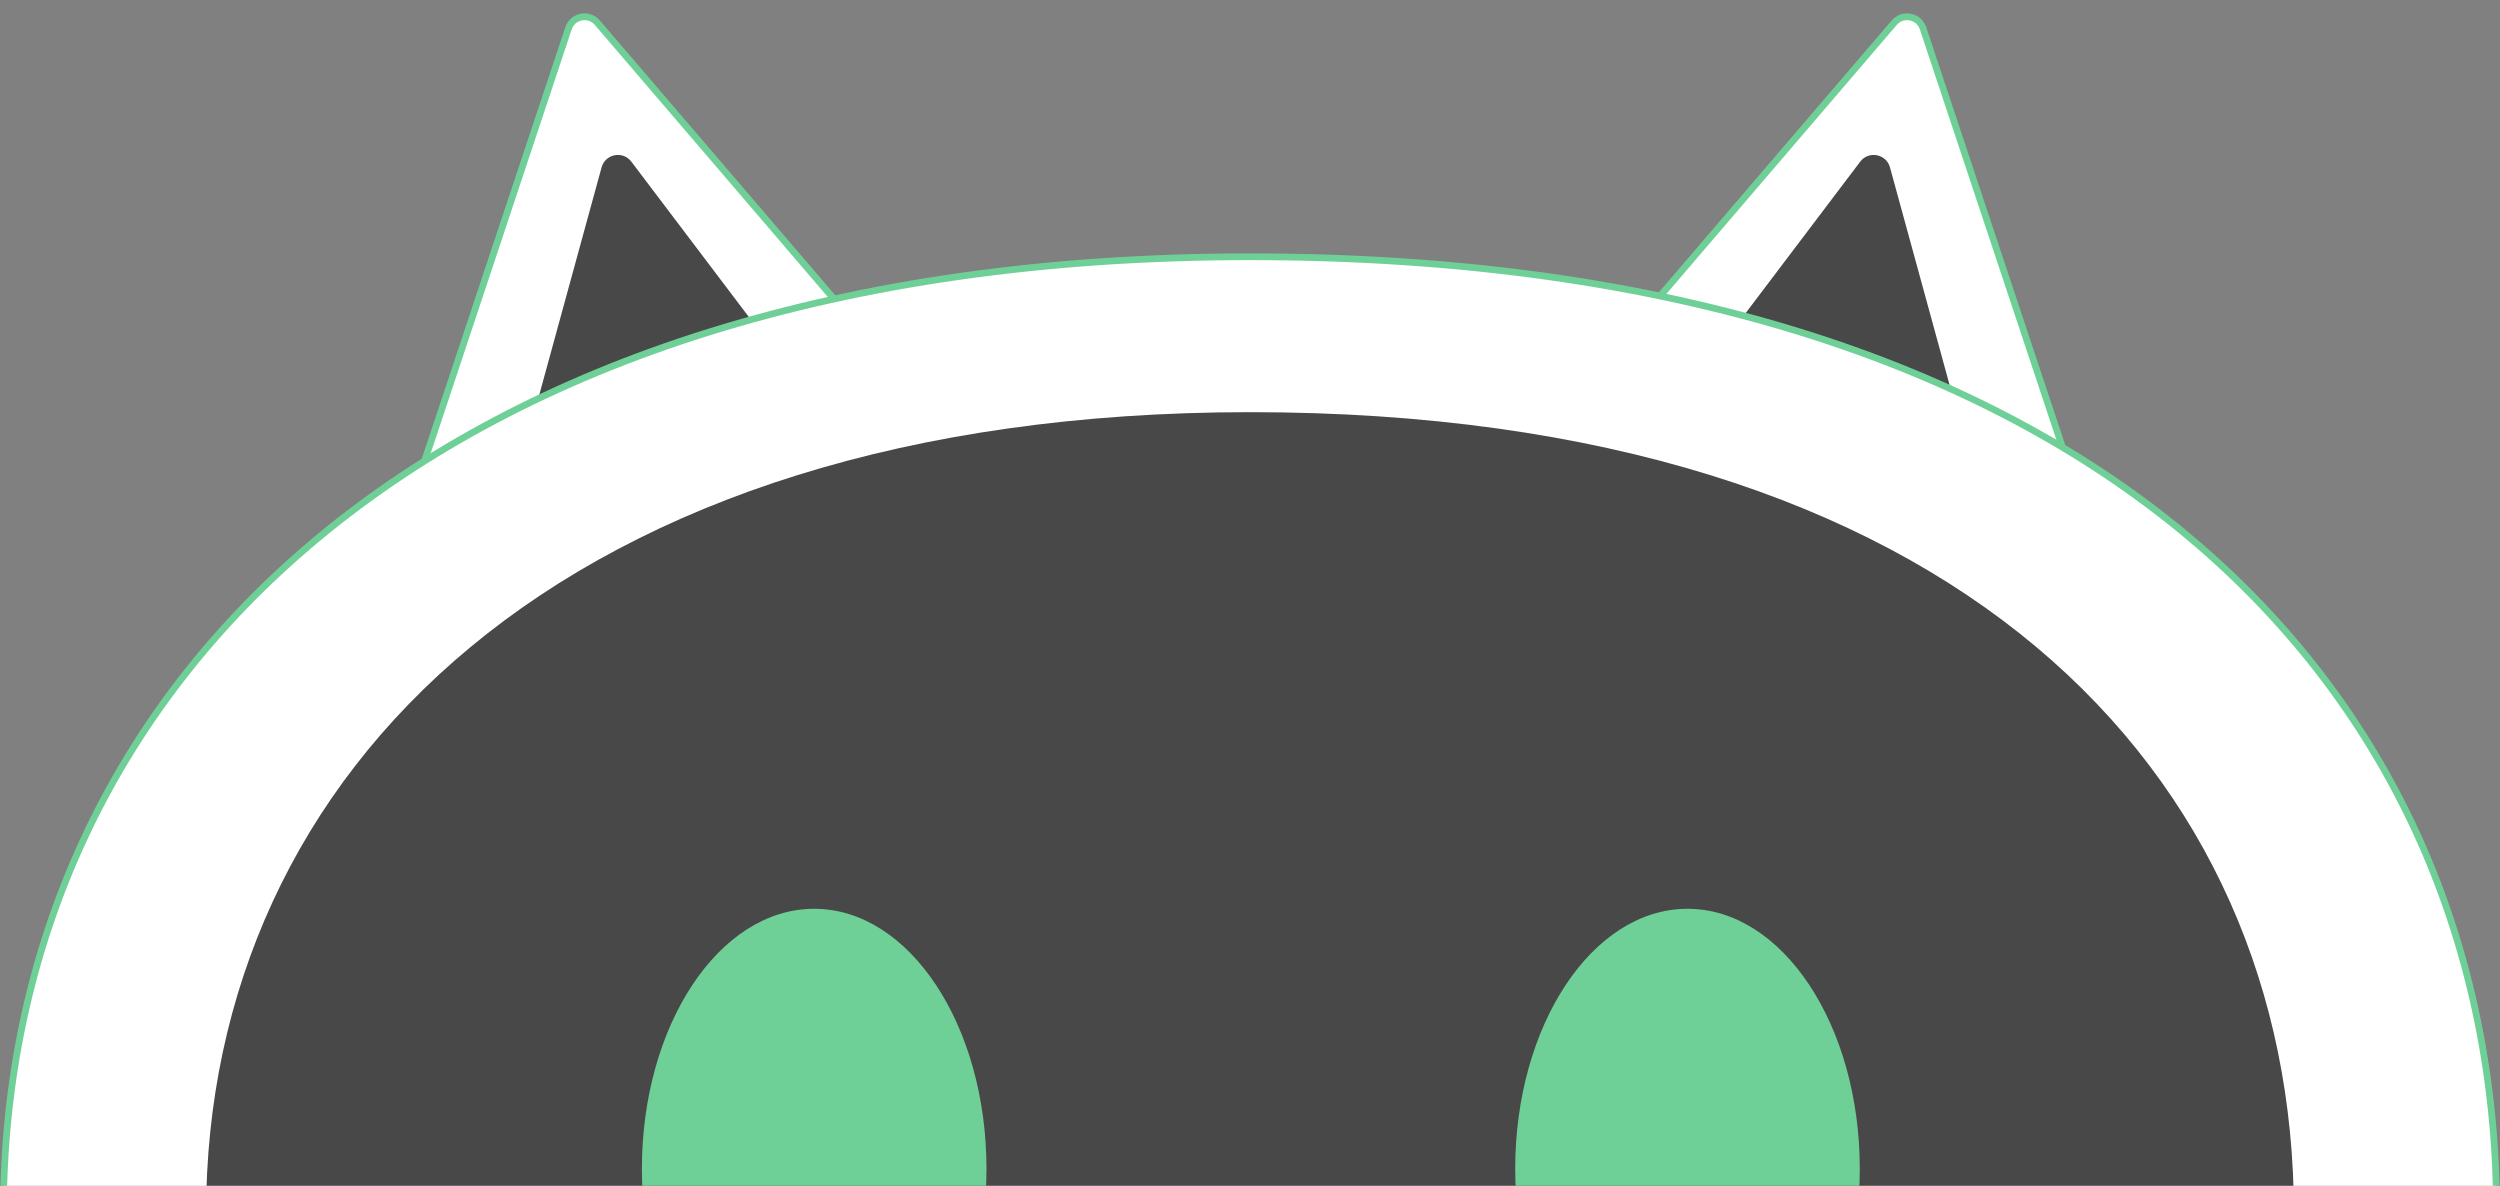 <svg width="1480" height="702" viewBox="0 0 1480 702" fill="none" xmlns="http://www.w3.org/2000/svg">
<rect x="0" y="0" width="1480" height="702" fill="#808080" stroke="none"/>
<g clip-path="url(#clip0)">
<path d="M336.538 16.779L243 298L549 241.553L353.622 13.431C348.563 7.524 338.993 9.399 336.538 16.779Z" fill="white" stroke="#6ED097" stroke-width="4"/>
<path d="M356.134 99.087L311.5 262L476.5 231.5L373.753 95.695C368.747 89.079 358.326 91.085 356.134 99.087Z" fill="#484848"/>
<path d="M1138.46 16.779L1232 298L926 241.553L1121.38 13.431C1126.44 7.524 1136.01 9.399 1138.46 16.779Z" fill="white" stroke="#6ED097" stroke-width="4"/>
<path d="M1118.87 99.087L1163.5 262L998.5 231.5L1101.25 95.695C1106.25 89.079 1116.67 91.085 1118.87 99.087Z" fill="#484848"/>
<path d="M1478 718.5C1478 874.737 1395.57 1016.32 1262.04 1118.9C1128.51 1221.49 943.943 1285 740 1285C536.057 1285 351.494 1221.49 217.959 1118.9C84.427 1016.32 2 874.737 2 718.5C2 562.087 65.126 420.535 188.838 318.05C312.578 215.543 497.085 152 740 152C989.426 152 1173.92 215.548 1296.03 318.042C1418.1 420.509 1478 562.055 1478 718.5Z" fill="white" stroke="#6ED097" stroke-width="4"/>
<path d="M1358 718.5C1358 980.559 1081.31 1193 740 1193C398.688 1193 122 980.559 122 718.5C122 456.441 333.707 244 740 244C1157.15 244 1358 456.441 1358 718.5Z" fill="#484848"/>
<ellipse cx="482" cy="692" rx="102" ry="154" fill="#6ED097"/>
<ellipse cx="999" cy="692" rx="102" ry="154" fill="#6ED097"/>
</g>
<defs>
<clipPath id="clip0">
<rect width="1480" height="702" fill="white"/>
</clipPath>
</defs>
</svg>
